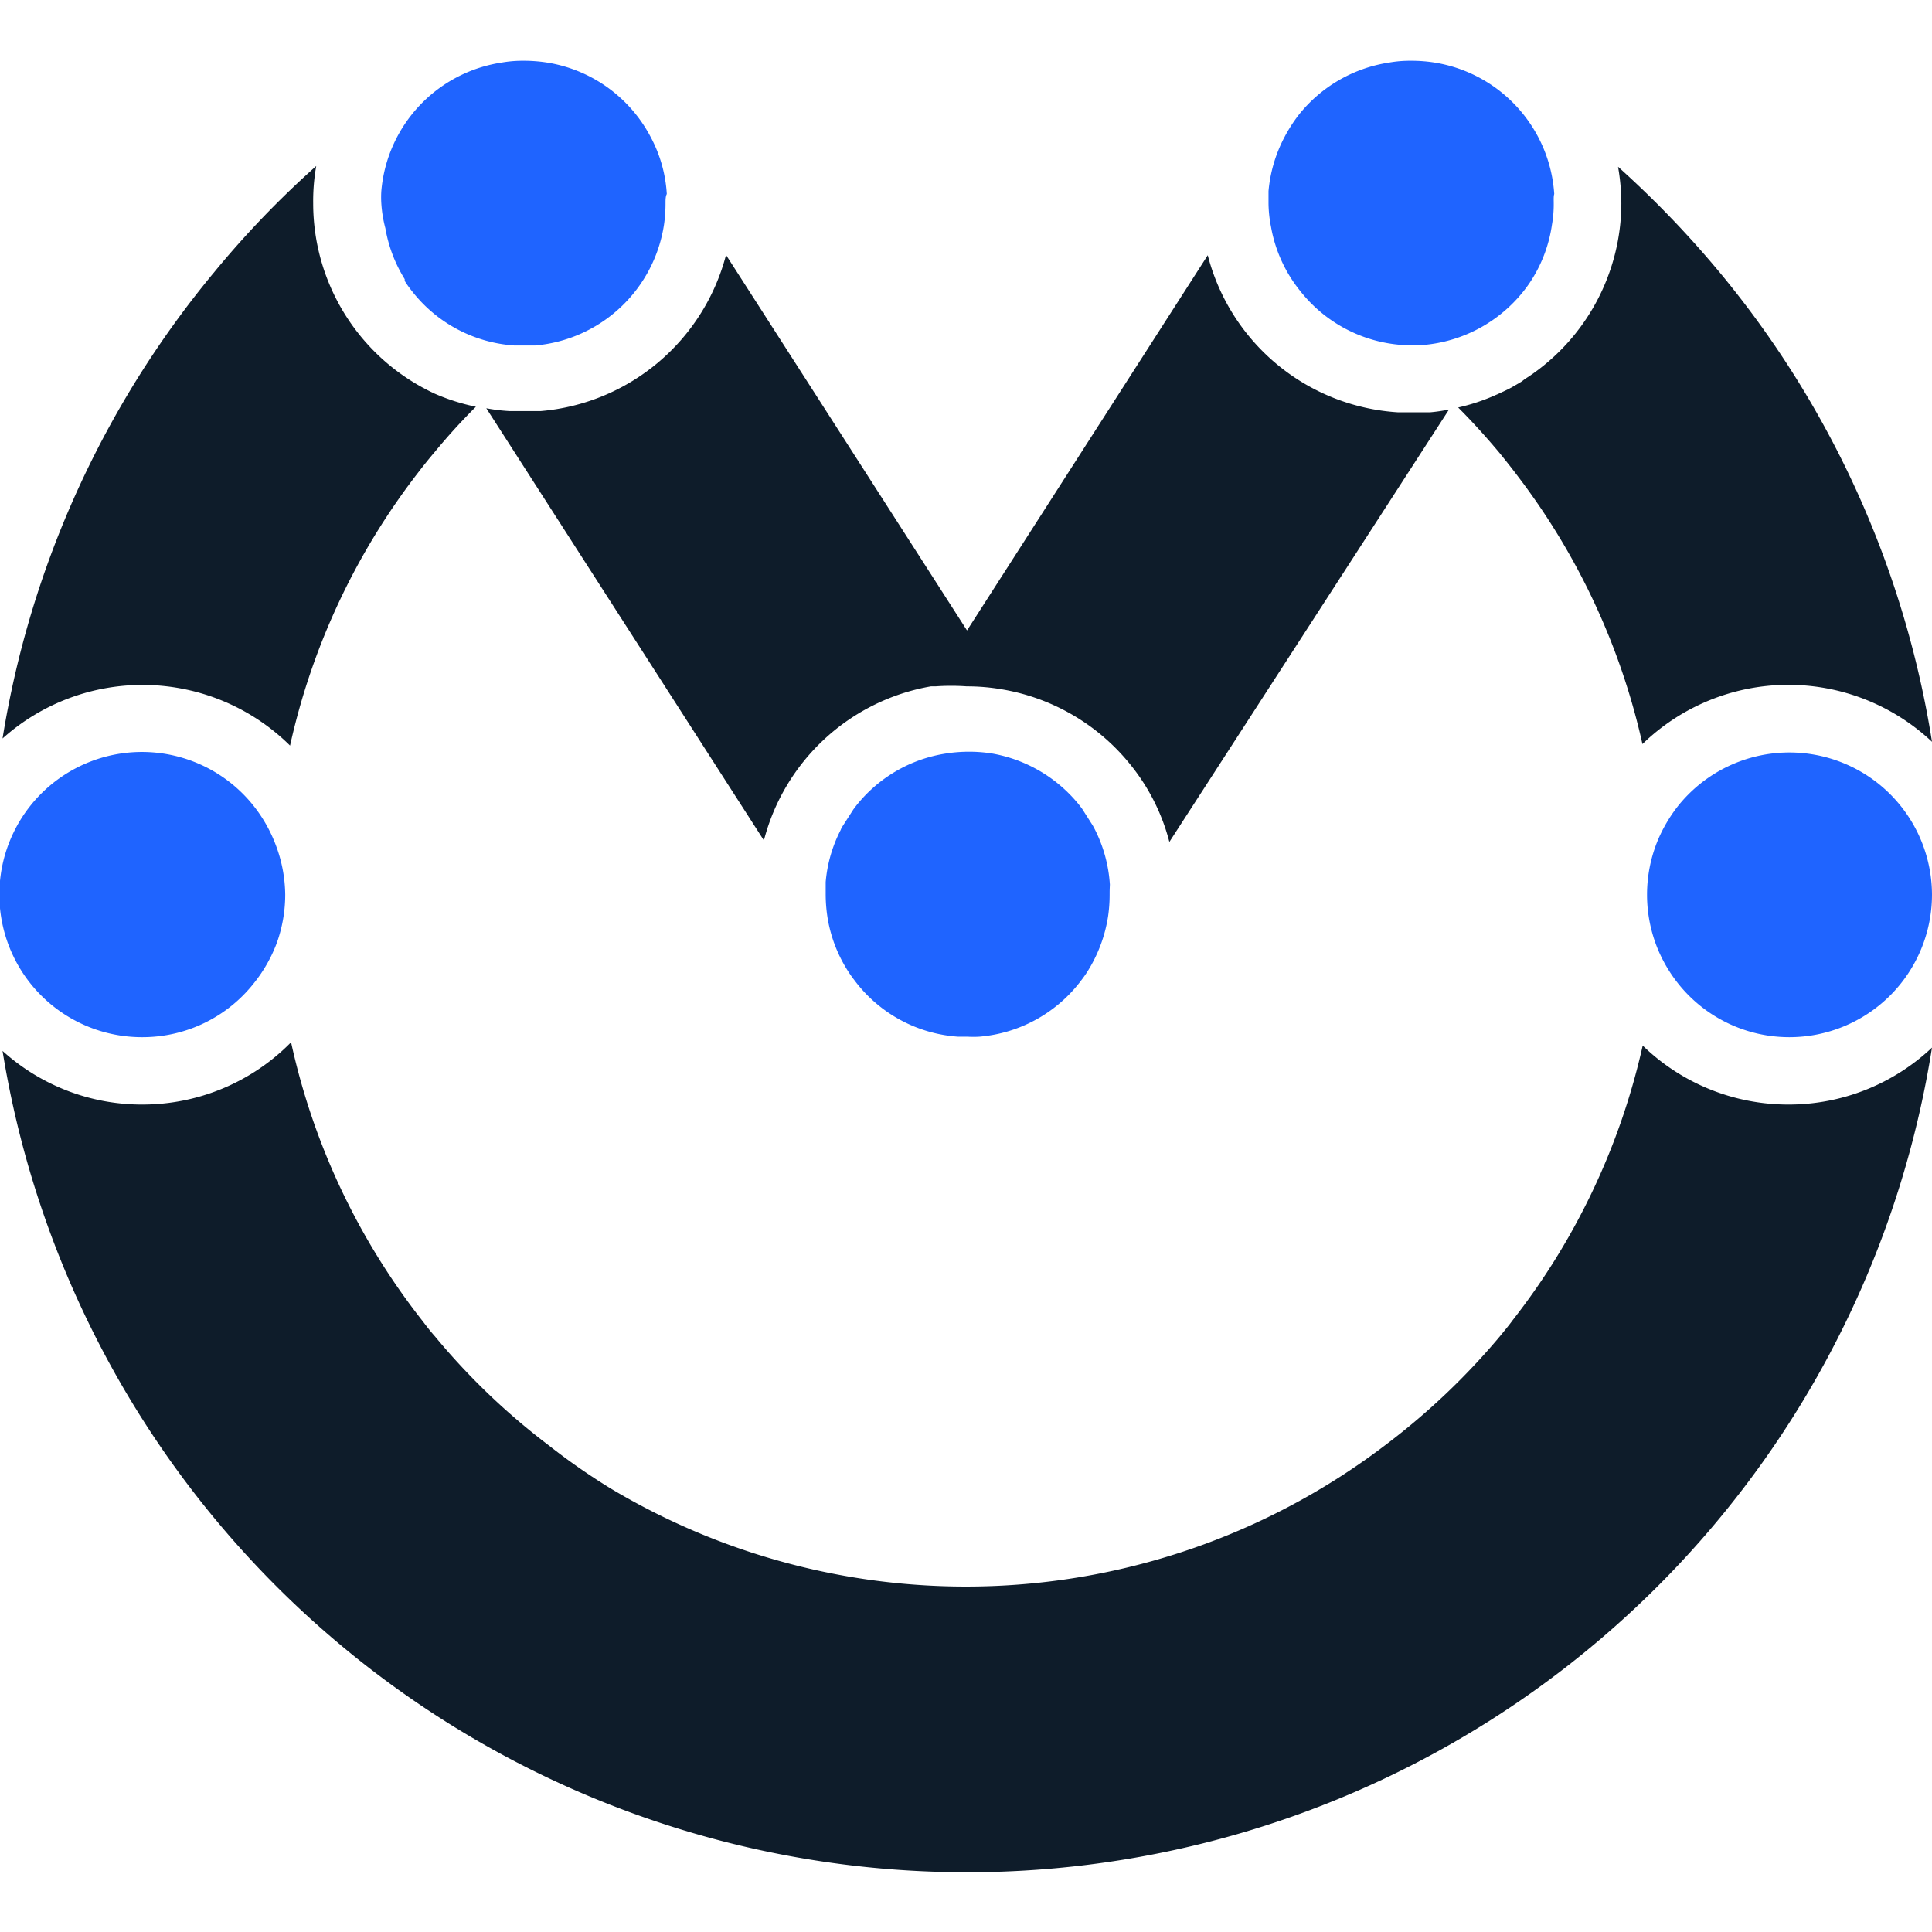 <svg id="Layer_1" data-name="Layer 1" xmlns="http://www.w3.org/2000/svg" viewBox="0 0 76 76"><defs><style>.cls-1{fill:#0e1c2a;}.cls-2{fill:#1f64ff;}.cls-3{fill:#ff1036;}</style></defs><path class="cls-1" d="M76,41.21a38.43,38.43,0,0,1-75.9.13,8.17,8.17,0,0,0,5.49,2.11h0A8.2,8.2,0,0,0,11.45,41a27.06,27.06,0,0,0,5.2,11c.15.2.3.39.46.57a26.75,26.75,0,0,0,4.48,4.29A25.68,25.68,0,0,0,24,58.54a27.24,27.24,0,0,0,30.53-1.72A27.35,27.35,0,0,0,59,52.57c.17-.21.34-.41.5-.63a27.16,27.16,0,0,0,5.12-10.81,8.22,8.22,0,0,0,5.72,2.32h0A8.21,8.21,0,0,0,76,41.21Z"/><path class="cls-2" d="M76,35.2a5.61,5.61,0,0,1-5.61,5.6h0a5.59,5.59,0,0,1-4.4-2.14,5.71,5.71,0,0,1-.77-1.31h0a5.62,5.62,0,0,1,0-4.31h0a5.93,5.93,0,0,1,.77-1.31A5.61,5.61,0,0,1,76,35.2Z"/><path class="cls-2" d="M11.22,35.2a5.65,5.65,0,0,1-.33,1.89h0A5.73,5.73,0,0,1,10,38.66,5.58,5.58,0,0,1,5.61,40.8h0A5.61,5.61,0,1,1,10,31.73a5.73,5.73,0,0,1,.87,1.57h0A5.66,5.66,0,0,1,11.22,35.2Z"/><path class="cls-3" d="M15.86,11l0-.07h0Z"/><path class="cls-1" d="M57,16.11,46,33.12a8,8,0,0,0-1.5-3,8.24,8.24,0,0,0-5.07-3h0a8.1,8.1,0,0,0-1.4-.12A8.66,8.66,0,0,0,36.8,27l-.18,0a8.25,8.25,0,0,0-6.57,6.06l-10.92-17a6.91,6.91,0,0,0,.9.11l.53,0h0q.36,0,.72,0a8.26,8.26,0,0,0,7.28-6.14l9.48,14.77,9.47-14.76A8.26,8.26,0,0,0,55,16.22l.53,0h0q.36,0,.72,0A6.55,6.55,0,0,0,57,16.11Z"/><path class="cls-2" d="M61.12,8a4.61,4.61,0,0,1-.07.84,5.51,5.51,0,0,1-.77,2.12q-.16.26-.36.51A5.64,5.64,0,0,1,56,13.57l-.49,0h0l-.36,0a5.6,5.6,0,0,1-4-2.12A5.53,5.53,0,0,1,50,8.93,5,5,0,0,1,49.9,8c0-.16,0-.33,0-.48a5.61,5.61,0,0,1,.63-2.13,6,6,0,0,1,.55-.86,5.62,5.62,0,0,1,3.57-2.07,4.68,4.68,0,0,1,.84-.07,5.89,5.89,0,0,1,1,.08,5.61,5.61,0,0,1,4.65,5.16C61.11,7.73,61.12,7.86,61.12,8Z"/><path class="cls-2" d="M26.18,8a5.73,5.73,0,0,1-.06.84,5.62,5.62,0,0,1-5.06,4.75l-.49,0h0l-.35,0a5.57,5.57,0,0,1-4-2.12q-.17-.21-.3-.42v0l0-.07a5.55,5.55,0,0,1-.76-2A5,5,0,0,1,15,8a3.77,3.77,0,0,1,0-.48,5.59,5.59,0,0,1,4.74-5.06,4.76,4.76,0,0,1,.84-.07,6,6,0,0,1,1,.08,5.6,5.6,0,0,1,4,2.89,5.43,5.43,0,0,1,.65,2.27C26.18,7.73,26.18,7.86,26.18,8Z"/><path class="cls-3" d="M15.86,11l0-.07h0Z"/><path class="cls-2" d="M43.65,35.2a5.83,5.83,0,0,1-.06.84,5.69,5.69,0,0,1-.84,2.22c-.09.14-.19.27-.29.4a5.59,5.59,0,0,1-3.93,2.12,3.85,3.85,0,0,1-.48,0h-.37a5.56,5.56,0,0,1-4-2.13c-.1-.13-.2-.26-.29-.4a5.55,5.55,0,0,1-.83-2.11,6,6,0,0,1-.08-.95c0-.17,0-.33,0-.49a5.46,5.46,0,0,1,.59-2.05.61.61,0,0,1,.07-.14h0l.43-.67h0l.09-.12a5.58,5.58,0,0,1,3.56-2.08,5.85,5.85,0,0,1,1.8,0,5.65,5.65,0,0,1,3.46,2.06l.09.12.42.66.08.15a5.59,5.59,0,0,1,.59,2.17C43.65,35,43.65,35.07,43.65,35.2Z"/><path class="cls-1" d="M18.72,16h0c-.57.57-1.1,1.15-1.61,1.77-.24.28-.47.57-.7.87a27.12,27.12,0,0,0-5,10.69A8.25,8.25,0,0,0,.1,29.05,38.22,38.22,0,0,1,8.44,10.69a37.44,37.44,0,0,1,4-4.16h0A7.85,7.85,0,0,0,12.32,8a8.25,8.25,0,0,0,4.79,7.49A8.07,8.07,0,0,0,18.72,16Z"/><path class="cls-1" d="M76,29.18a8.24,8.24,0,0,0-11.39.09,27.11,27.11,0,0,0-4.89-10.52c-.24-.32-.48-.62-.73-.93-.52-.62-1.06-1.22-1.63-1.79h0a7.73,7.73,0,0,0,1.43-.47l.18-.08.34-.16.17-.09.36-.21,0,0L60,14.9l.17-.11A8.24,8.24,0,0,0,63.78,8a8.57,8.57,0,0,0-.13-1.44,39.57,39.57,0,0,1,4.06,4.23A38.28,38.28,0,0,1,76,29.18Z"/></svg>